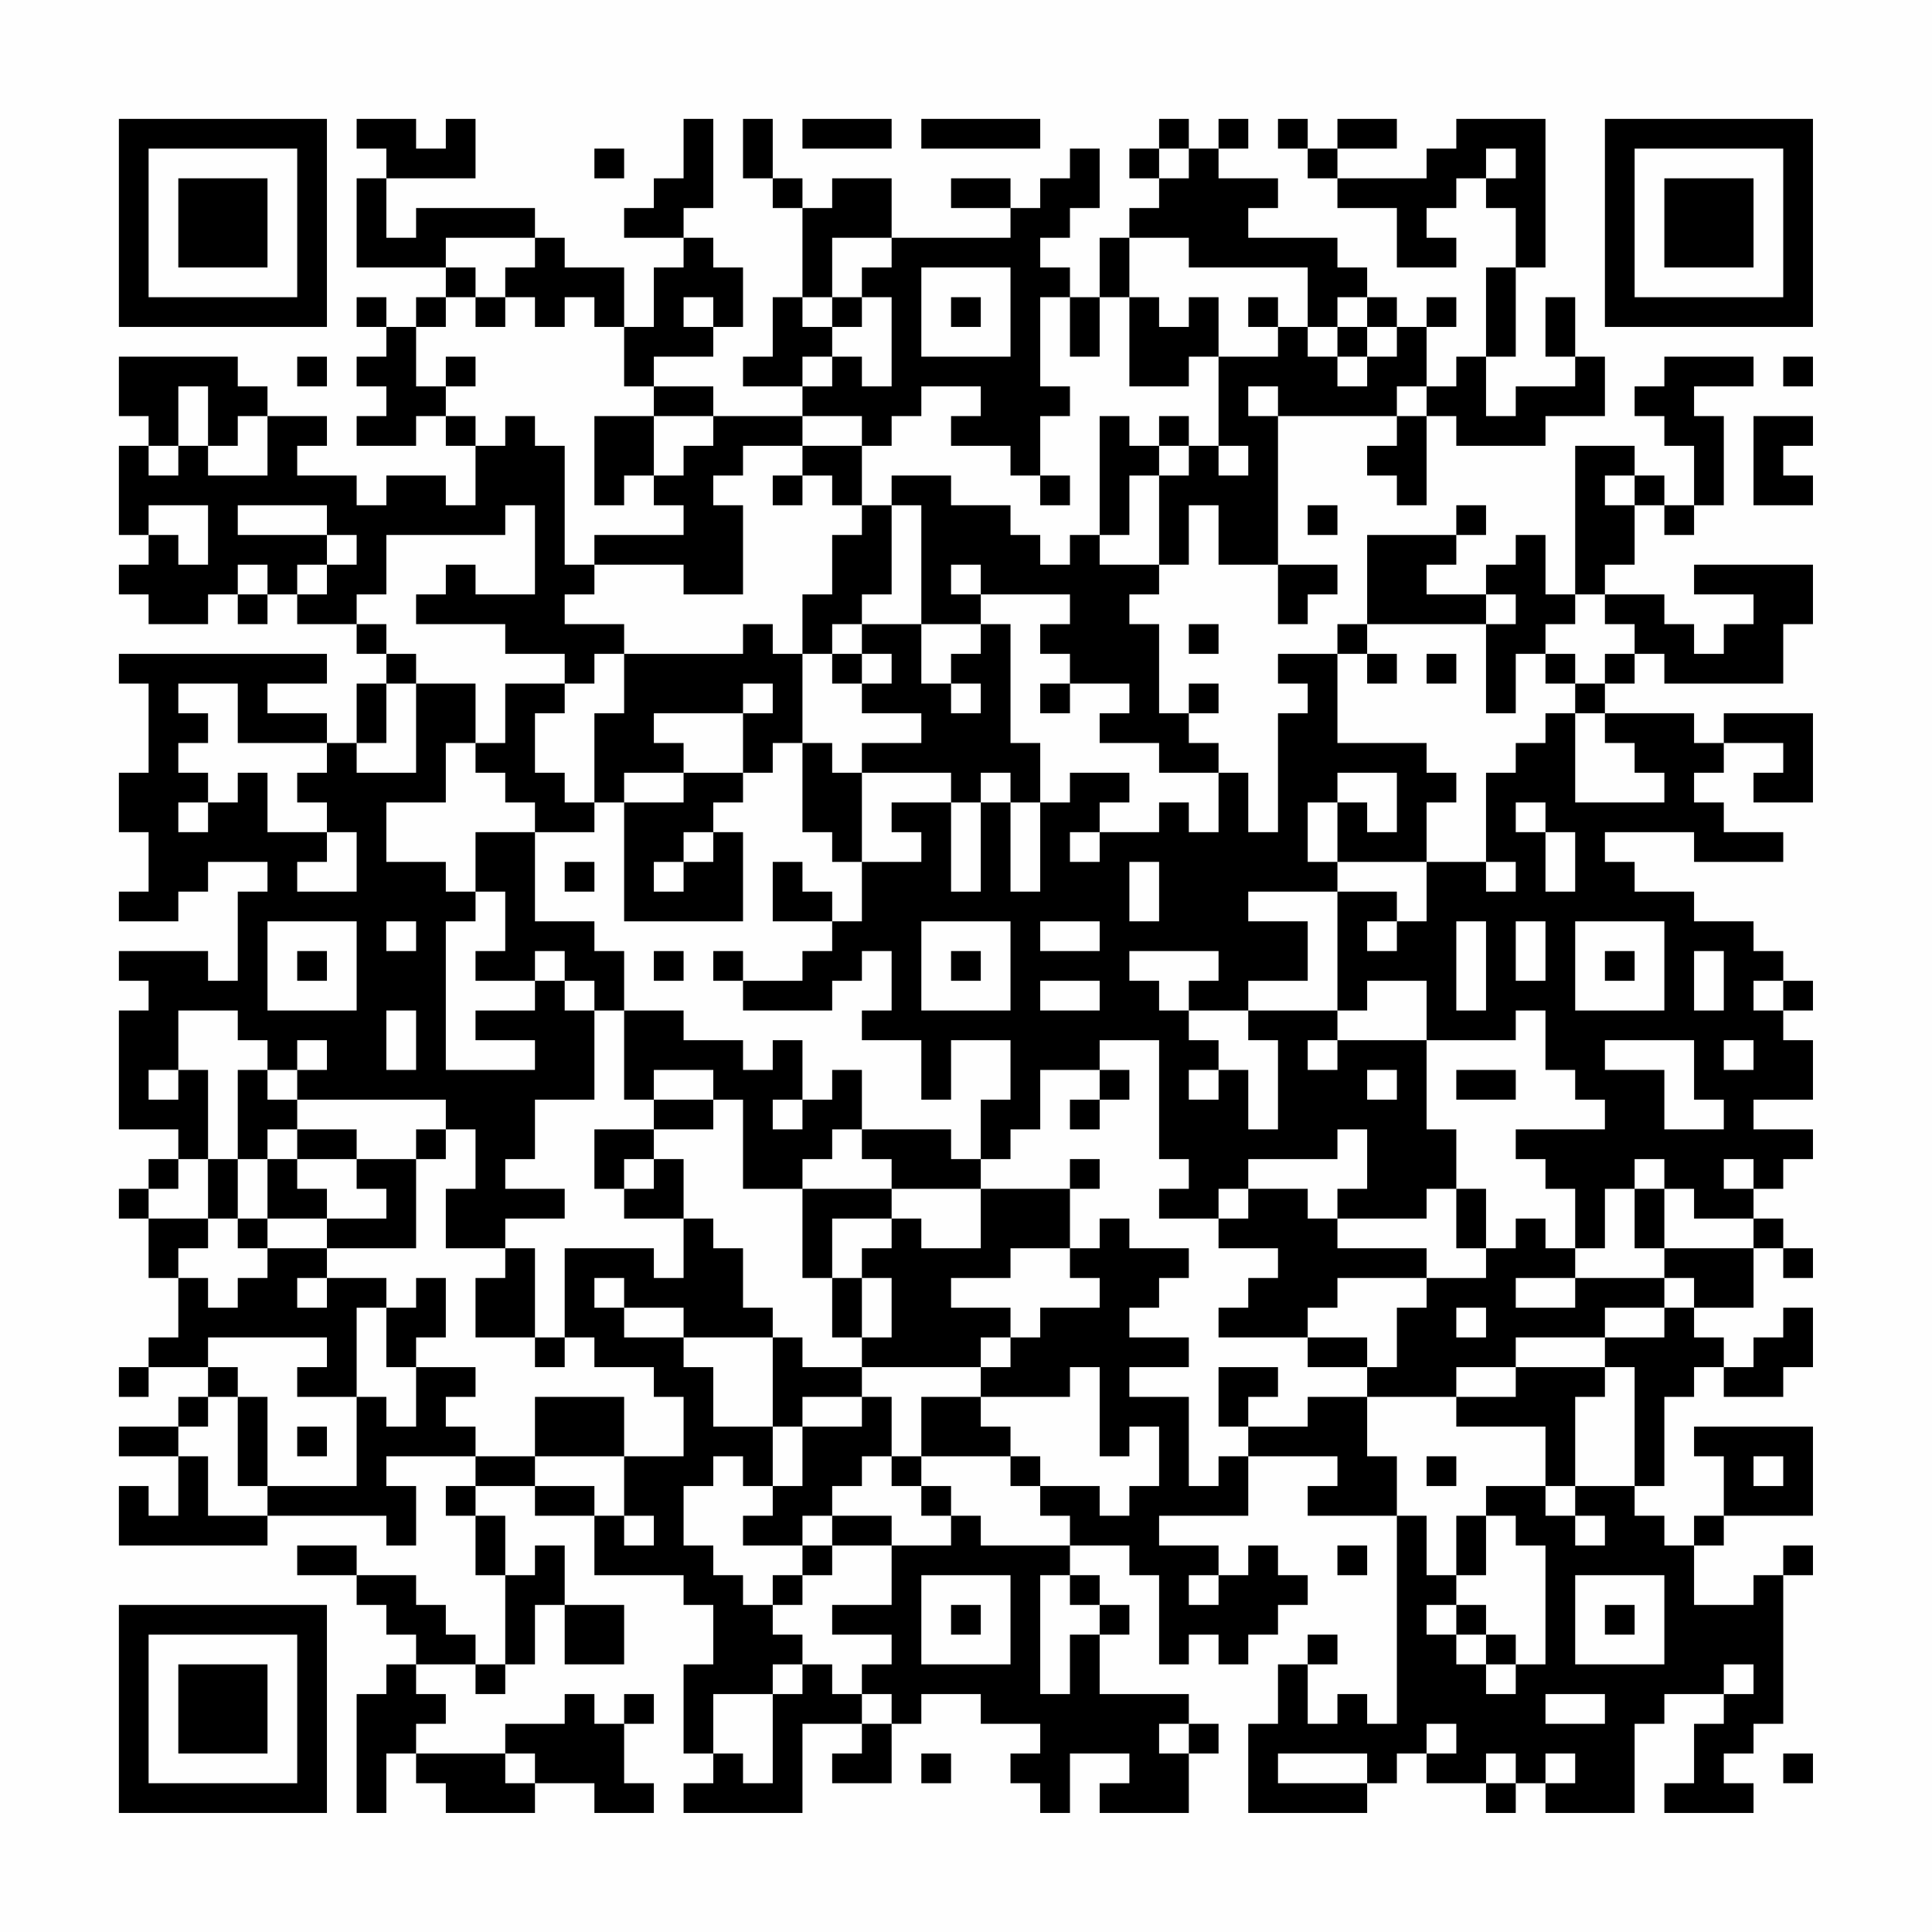 <?xml version="1.0" encoding="UTF-8"?>
<svg xmlns="http://www.w3.org/2000/svg" version="1.1" width="300" height="300" viewBox="0 0 300 300"><rect x="0" y="0" width="300" height="300" fill="#fefefe"/><g transform="scale(4.615)"><g transform="translate(4,4)"><path fill-rule="evenodd" d="M8 0L8 1L9 1L9 2L8 2L8 5L11 5L11 6L10 6L10 7L9 7L9 6L8 6L8 7L9 7L9 8L8 8L8 9L9 9L9 10L8 10L8 11L10 11L10 10L11 10L11 11L12 11L12 13L11 13L11 12L9 12L9 13L8 13L8 12L6 12L6 11L7 11L7 10L5 10L5 9L4 9L4 8L0 8L0 10L1 10L1 11L0 11L0 14L1 14L1 15L0 15L0 16L1 16L1 17L3 17L3 16L4 16L4 17L5 17L5 16L6 16L6 17L8 17L8 18L9 18L9 19L8 19L8 21L7 21L7 20L5 20L5 19L7 19L7 18L0 18L0 19L1 19L1 22L0 22L0 24L1 24L1 26L0 26L0 27L2 27L2 26L3 26L3 25L5 25L5 26L4 26L4 29L3 29L3 28L0 28L0 29L1 29L1 30L0 30L0 34L2 34L2 35L1 35L1 36L0 36L0 37L1 37L1 39L2 39L2 41L1 41L1 42L0 42L0 43L1 43L1 42L3 42L3 43L2 43L2 44L0 44L0 45L2 45L2 47L1 47L1 46L0 46L0 48L5 48L5 47L9 47L9 48L10 48L10 46L9 46L9 45L12 45L12 46L11 46L11 47L12 47L12 49L13 49L13 52L12 52L12 51L11 51L11 50L10 50L10 49L8 49L8 48L6 48L6 49L8 49L8 50L9 50L9 51L10 51L10 52L9 52L9 53L8 53L8 57L9 57L9 55L10 55L10 56L11 56L11 57L14 57L14 56L16 56L16 57L18 57L18 56L17 56L17 54L18 54L18 53L17 53L17 54L16 54L16 53L15 53L15 54L13 54L13 55L10 55L10 54L11 54L11 53L10 53L10 52L12 52L12 53L13 53L13 52L14 52L14 50L15 50L15 52L17 52L17 50L15 50L15 48L14 48L14 49L13 49L13 47L12 47L12 46L14 46L14 47L16 47L16 49L19 49L19 50L20 50L20 52L19 52L19 55L20 55L20 56L19 56L19 57L23 57L23 54L25 54L25 55L24 55L24 56L26 56L26 54L27 54L27 53L29 53L29 54L31 54L31 55L30 55L30 56L31 56L31 57L32 57L32 55L34 55L34 56L33 56L33 57L36 57L36 55L37 55L37 54L36 54L36 53L33 53L33 51L34 51L34 50L33 50L33 49L32 49L32 48L34 48L34 49L35 49L35 52L36 52L36 51L37 51L37 52L38 52L38 51L39 51L39 50L40 50L40 49L39 49L39 48L38 48L38 49L37 49L37 48L35 48L35 47L38 47L38 45L41 45L41 46L40 46L40 47L43 47L43 54L42 54L42 53L41 53L41 54L40 54L40 52L41 52L41 51L40 51L40 52L39 52L39 54L38 54L38 57L42 57L42 56L43 56L43 55L44 55L44 56L46 56L46 57L47 57L47 56L48 56L48 57L51 57L51 54L52 54L52 53L54 53L54 54L53 54L53 56L52 56L52 57L55 57L55 56L54 56L54 55L55 55L55 54L56 54L56 49L57 49L57 48L56 48L56 49L55 49L55 50L53 50L53 48L54 48L54 47L57 47L57 44L53 44L53 45L54 45L54 47L53 47L53 48L52 48L52 47L51 47L51 46L52 46L52 43L53 43L53 42L54 42L54 43L56 43L56 42L57 42L57 40L56 40L56 41L55 41L55 42L54 42L54 41L53 41L53 40L55 40L55 38L56 38L56 39L57 39L57 38L56 38L56 37L55 37L55 36L56 36L56 35L57 35L57 34L55 34L55 33L57 33L57 31L56 31L56 30L57 30L57 29L56 29L56 28L55 28L55 27L53 27L53 26L51 26L51 25L50 25L50 24L53 24L53 25L56 25L56 24L54 24L54 23L53 23L53 22L54 22L54 21L56 21L56 22L55 22L55 23L57 23L57 20L54 20L54 21L53 21L53 20L50 20L50 19L51 19L51 18L52 18L52 19L56 19L56 17L57 17L57 15L53 15L53 16L55 16L55 17L54 17L54 18L53 18L53 17L52 17L52 16L50 16L50 15L51 15L51 13L52 13L52 14L53 14L53 13L54 13L54 10L53 10L53 9L55 9L55 8L52 8L52 9L51 9L51 10L52 10L52 11L53 11L53 13L52 13L52 12L51 12L51 11L49 11L49 16L48 16L48 14L47 14L47 15L46 15L46 16L44 16L44 15L45 15L45 14L46 14L46 13L45 13L45 14L42 14L42 17L41 17L41 18L39 18L39 19L40 19L40 20L39 20L39 24L38 24L38 22L37 22L37 21L36 21L36 20L37 20L37 19L36 19L36 20L35 20L35 17L34 17L34 16L35 16L35 15L36 15L36 13L37 13L37 15L39 15L39 17L40 17L40 16L41 16L41 15L39 15L39 10L43 10L43 11L42 11L42 12L43 12L43 13L44 13L44 10L45 10L45 11L48 11L48 10L50 10L50 8L49 8L49 6L48 6L48 8L49 8L49 9L47 9L47 10L46 10L46 8L47 8L47 5L48 5L48 0L45 0L45 1L44 1L44 2L41 2L41 1L43 1L43 0L41 0L41 1L40 1L40 0L39 0L39 1L40 1L40 2L41 2L41 3L43 3L43 5L45 5L45 4L44 4L44 3L45 3L45 2L46 2L46 3L47 3L47 5L46 5L46 8L45 8L45 9L44 9L44 7L45 7L45 6L44 6L44 7L43 7L43 6L42 6L42 5L41 5L41 4L38 4L38 3L39 3L39 2L37 2L37 1L38 1L38 0L37 0L37 1L36 1L36 0L35 0L35 1L34 1L34 2L35 2L35 3L34 3L34 4L33 4L33 6L32 6L32 5L31 5L31 4L32 4L32 3L33 3L33 1L32 1L32 2L31 2L31 3L30 3L30 2L28 2L28 3L30 3L30 4L26 4L26 2L24 2L24 3L23 3L23 2L22 2L22 0L21 0L21 2L22 2L22 3L23 3L23 6L22 6L22 8L21 8L21 9L23 9L23 10L20 10L20 9L18 9L18 8L20 8L20 7L21 7L21 5L20 5L20 4L19 4L19 3L20 3L20 0L19 0L19 2L18 2L18 3L17 3L17 4L19 4L19 5L18 5L18 7L17 7L17 5L15 5L15 4L14 4L14 3L10 3L10 4L9 4L9 2L12 2L12 0L11 0L11 1L10 1L10 0ZM23 0L23 1L26 1L26 0ZM27 0L27 1L31 1L31 0ZM16 1L16 2L17 2L17 1ZM35 1L35 2L36 2L36 1ZM46 1L46 2L47 2L47 1ZM11 4L11 5L12 5L12 6L11 6L11 7L10 7L10 9L11 9L11 10L12 10L12 11L13 11L13 10L14 10L14 11L15 11L15 15L16 15L16 16L15 16L15 17L17 17L17 18L16 18L16 19L15 19L15 18L13 18L13 17L10 17L10 16L11 16L11 15L12 15L12 16L14 16L14 13L13 13L13 14L9 14L9 16L8 16L8 17L9 17L9 18L10 18L10 19L9 19L9 21L8 21L8 22L10 22L10 19L12 19L12 21L11 21L11 23L9 23L9 25L11 25L11 26L12 26L12 27L11 27L11 32L14 32L14 31L12 31L12 30L14 30L14 29L15 29L15 30L16 30L16 33L14 33L14 35L13 35L13 36L15 36L15 37L13 37L13 38L11 38L11 36L12 36L12 34L11 34L11 33L6 33L6 32L7 32L7 31L6 31L6 32L5 32L5 31L4 31L4 30L2 30L2 32L1 32L1 33L2 33L2 32L3 32L3 35L2 35L2 36L1 36L1 37L3 37L3 38L2 38L2 39L3 39L3 40L4 40L4 39L5 39L5 38L7 38L7 39L6 39L6 40L7 40L7 39L9 39L9 40L8 40L8 43L6 43L6 42L7 42L7 41L3 41L3 42L4 42L4 43L3 43L3 44L2 44L2 45L3 45L3 47L5 47L5 46L8 46L8 43L9 43L9 44L10 44L10 42L12 42L12 43L11 43L11 44L12 44L12 45L14 45L14 46L16 46L16 47L17 47L17 48L18 48L18 47L17 47L17 45L19 45L19 43L18 43L18 42L16 42L16 41L15 41L15 38L18 38L18 39L19 39L19 37L20 37L20 38L21 38L21 40L22 40L22 41L19 41L19 40L17 40L17 39L16 39L16 40L17 40L17 41L19 41L19 42L20 42L20 44L22 44L22 46L21 46L21 45L20 45L20 46L19 46L19 48L20 48L20 49L21 49L21 50L22 50L22 51L23 51L23 52L22 52L22 53L20 53L20 55L21 55L21 56L22 56L22 53L23 53L23 52L24 52L24 53L25 53L25 54L26 54L26 53L25 53L25 52L26 52L26 51L24 51L24 50L26 50L26 48L28 48L28 47L29 47L29 48L32 48L32 47L31 47L31 46L33 46L33 47L34 47L34 46L35 46L35 44L34 44L34 45L33 45L33 42L32 42L32 43L29 43L29 42L30 42L30 41L31 41L31 40L33 40L33 39L32 39L32 38L33 38L33 37L34 37L34 38L36 38L36 39L35 39L35 40L34 40L34 41L36 41L36 42L34 42L34 43L36 43L36 46L37 46L37 45L38 45L38 44L40 44L40 43L42 43L42 45L43 45L43 47L44 47L44 49L45 49L45 50L44 50L44 51L45 51L45 52L46 52L46 53L47 53L47 52L48 52L48 48L47 48L47 47L46 47L46 46L48 46L48 47L49 47L49 48L50 48L50 47L49 47L49 46L51 46L51 42L50 42L50 41L52 41L52 40L53 40L53 39L52 39L52 38L55 38L55 37L53 37L53 36L52 36L52 35L51 35L51 36L50 36L50 38L49 38L49 36L48 36L48 35L47 35L47 34L50 34L50 33L49 33L49 32L48 32L48 30L47 30L47 31L44 31L44 29L42 29L42 30L41 30L41 26L43 26L43 27L42 27L42 28L43 28L43 27L44 27L44 25L46 25L46 26L47 26L47 25L46 25L46 22L47 22L47 21L48 21L48 20L49 20L49 23L52 23L52 22L51 22L51 21L50 21L50 20L49 20L49 19L50 19L50 18L51 18L51 17L50 17L50 16L49 16L49 17L48 17L48 18L47 18L47 20L46 20L46 17L47 17L47 16L46 16L46 17L42 17L42 18L41 18L41 21L44 21L44 22L45 22L45 23L44 23L44 25L41 25L41 23L42 23L42 24L43 24L43 22L41 22L41 23L40 23L40 25L41 25L41 26L38 26L38 27L40 27L40 29L38 29L38 30L36 30L36 29L37 29L37 28L34 28L34 29L35 29L35 30L36 30L36 31L37 31L37 32L36 32L36 33L37 33L37 32L38 32L38 34L39 34L39 31L38 31L38 30L41 30L41 31L40 31L40 32L41 32L41 31L44 31L44 34L45 34L45 36L44 36L44 37L41 37L41 36L42 36L42 34L41 34L41 35L38 35L38 36L37 36L37 37L35 37L35 36L36 36L36 35L35 35L35 31L33 31L33 32L31 32L31 34L30 34L30 35L29 35L29 33L30 33L30 31L28 31L28 33L27 33L27 31L25 31L25 30L26 30L26 28L25 28L25 29L24 29L24 30L21 30L21 29L23 29L23 28L24 28L24 27L25 27L25 25L27 25L27 24L26 24L26 23L28 23L28 26L29 26L29 23L30 23L30 26L31 26L31 23L32 23L32 22L34 22L34 23L33 23L33 24L32 24L32 25L33 25L33 24L35 24L35 23L36 23L36 24L37 24L37 22L35 22L35 21L33 21L33 20L34 20L34 19L32 19L32 18L31 18L31 17L32 17L32 16L29 16L29 15L28 15L28 16L29 16L29 17L27 17L27 13L26 13L26 12L28 12L28 13L30 13L30 14L31 14L31 15L32 15L32 14L33 14L33 15L35 15L35 12L36 12L36 11L37 11L37 12L38 12L38 11L37 11L37 8L39 8L39 7L40 7L40 8L41 8L41 9L42 9L42 8L43 8L43 7L42 7L42 6L41 6L41 7L40 7L40 5L36 5L36 4L34 4L34 6L33 6L33 8L32 8L32 6L31 6L31 9L32 9L32 10L31 10L31 12L30 12L30 11L28 11L28 10L29 10L29 9L27 9L27 10L26 10L26 11L25 11L25 10L23 10L23 11L21 11L21 12L20 12L20 13L21 13L21 16L19 16L19 15L16 15L16 14L19 14L19 13L18 13L18 12L19 12L19 11L20 11L20 10L18 10L18 9L17 9L17 7L16 7L16 6L15 6L15 7L14 7L14 6L13 6L13 5L14 5L14 4ZM24 4L24 6L23 6L23 7L24 7L24 8L23 8L23 9L24 9L24 8L25 8L25 9L26 9L26 6L25 6L25 5L26 5L26 4ZM27 5L27 8L30 8L30 5ZM12 6L12 7L13 7L13 6ZM19 6L19 7L20 7L20 6ZM24 6L24 7L25 7L25 6ZM28 6L28 7L29 7L29 6ZM34 6L34 9L36 9L36 8L37 8L37 6L36 6L36 7L35 7L35 6ZM38 6L38 7L39 7L39 6ZM41 7L41 8L42 8L42 7ZM6 8L6 9L7 9L7 8ZM11 8L11 9L12 9L12 8ZM56 8L56 9L57 9L57 8ZM2 9L2 11L1 11L1 12L2 12L2 11L3 11L3 12L5 12L5 10L4 10L4 11L3 11L3 9ZM38 9L38 10L39 10L39 9ZM43 9L43 10L44 10L44 9ZM16 10L16 13L17 13L17 12L18 12L18 10ZM33 10L33 14L34 14L34 12L35 12L35 11L36 11L36 10L35 10L35 11L34 11L34 10ZM55 10L55 13L57 13L57 12L56 12L56 11L57 11L57 10ZM23 11L23 12L22 12L22 13L23 13L23 12L24 12L24 13L25 13L25 14L24 14L24 16L23 16L23 18L22 18L22 17L21 17L21 18L17 18L17 20L16 20L16 23L15 23L15 22L14 22L14 20L15 20L15 19L13 19L13 21L12 21L12 22L13 22L13 23L14 23L14 24L12 24L12 26L13 26L13 28L12 28L12 29L14 29L14 28L15 28L15 29L16 29L16 30L17 30L17 33L18 33L18 34L16 34L16 36L17 36L17 37L19 37L19 35L18 35L18 34L20 34L20 33L21 33L21 36L23 36L23 39L24 39L24 41L25 41L25 42L23 42L23 41L22 41L22 44L23 44L23 46L22 46L22 47L21 47L21 48L23 48L23 49L22 49L22 50L23 50L23 49L24 49L24 48L26 48L26 47L24 47L24 46L25 46L25 45L26 45L26 46L27 46L27 47L28 47L28 46L27 46L27 45L30 45L30 46L31 46L31 45L30 45L30 44L29 44L29 43L27 43L27 45L26 45L26 43L25 43L25 42L29 42L29 41L30 41L30 40L28 40L28 39L30 39L30 38L32 38L32 36L33 36L33 35L32 35L32 36L29 36L29 35L28 35L28 34L25 34L25 32L24 32L24 33L23 33L23 31L22 31L22 32L21 32L21 31L19 31L19 30L17 30L17 28L16 28L16 27L14 27L14 24L16 24L16 23L17 23L17 27L21 27L21 24L20 24L20 23L21 23L21 22L22 22L22 21L23 21L23 24L24 24L24 25L25 25L25 22L28 22L28 23L29 23L29 22L30 22L30 23L31 23L31 21L30 21L30 17L29 17L29 18L28 18L28 19L27 19L27 17L25 17L25 16L26 16L26 13L25 13L25 11ZM31 12L31 13L32 13L32 12ZM50 12L50 13L51 13L51 12ZM1 13L1 14L2 14L2 15L3 15L3 13ZM4 13L4 14L7 14L7 15L6 15L6 16L7 16L7 15L8 15L8 14L7 14L7 13ZM40 13L40 14L41 14L41 13ZM4 15L4 16L5 16L5 15ZM24 17L24 18L23 18L23 21L24 21L24 22L25 22L25 21L27 21L27 20L25 20L25 19L26 19L26 18L25 18L25 17ZM36 17L36 18L37 18L37 17ZM24 18L24 19L25 19L25 18ZM42 18L42 19L43 19L43 18ZM44 18L44 19L45 19L45 18ZM48 18L48 19L49 19L49 18ZM2 19L2 20L3 20L3 21L2 21L2 22L3 22L3 23L2 23L2 24L3 24L3 23L4 23L4 22L5 22L5 24L7 24L7 25L6 25L6 26L8 26L8 24L7 24L7 23L6 23L6 22L7 22L7 21L4 21L4 19ZM21 19L21 20L18 20L18 21L19 21L19 22L17 22L17 23L19 23L19 22L21 22L21 20L22 20L22 19ZM28 19L28 20L29 20L29 19ZM31 19L31 20L32 20L32 19ZM47 23L47 24L48 24L48 26L49 26L49 24L48 24L48 23ZM19 24L19 25L18 25L18 26L19 26L19 25L20 25L20 24ZM15 25L15 26L16 26L16 25ZM22 25L22 27L24 27L24 26L23 26L23 25ZM34 25L34 27L35 27L35 25ZM5 27L5 30L8 30L8 27ZM9 27L9 28L10 28L10 27ZM27 27L27 30L30 30L30 27ZM31 27L31 28L33 28L33 27ZM45 27L45 30L46 30L46 27ZM47 27L47 29L48 29L48 27ZM49 27L49 30L52 30L52 27ZM6 28L6 29L7 29L7 28ZM18 28L18 29L19 29L19 28ZM20 28L20 29L21 29L21 28ZM28 28L28 29L29 29L29 28ZM50 28L50 29L51 29L51 28ZM53 28L53 30L54 30L54 28ZM31 29L31 30L33 30L33 29ZM55 29L55 30L56 30L56 29ZM9 30L9 32L10 32L10 30ZM50 31L50 32L52 32L52 34L54 34L54 33L53 33L53 31ZM54 31L54 32L55 32L55 31ZM4 32L4 35L3 35L3 37L4 37L4 38L5 38L5 37L7 37L7 38L10 38L10 35L11 35L11 34L10 34L10 35L8 35L8 34L6 34L6 33L5 33L5 32ZM18 32L18 33L20 33L20 32ZM33 32L33 33L32 33L32 34L33 34L33 33L34 33L34 32ZM42 32L42 33L43 33L43 32ZM45 32L45 33L47 33L47 32ZM22 33L22 34L23 34L23 33ZM5 34L5 35L4 35L4 37L5 37L5 35L6 35L6 36L7 36L7 37L9 37L9 36L8 36L8 35L6 35L6 34ZM24 34L24 35L23 35L23 36L26 36L26 37L24 37L24 39L25 39L25 41L26 41L26 39L25 39L25 38L26 38L26 37L27 37L27 38L29 38L29 36L26 36L26 35L25 35L25 34ZM17 35L17 36L18 36L18 35ZM54 35L54 36L55 36L55 35ZM38 36L38 37L37 37L37 38L39 38L39 39L38 39L38 40L37 40L37 41L40 41L40 42L42 42L42 43L45 43L45 44L48 44L48 46L49 46L49 43L50 43L50 42L47 42L47 41L50 41L50 40L52 40L52 39L49 39L49 38L48 38L48 37L47 37L47 38L46 38L46 36L45 36L45 38L46 38L46 39L44 39L44 38L41 38L41 37L40 37L40 36ZM51 36L51 38L52 38L52 36ZM13 38L13 39L12 39L12 41L14 41L14 42L15 42L15 41L14 41L14 38ZM10 39L10 40L9 40L9 42L10 42L10 41L11 41L11 39ZM41 39L41 40L40 40L40 41L42 41L42 42L43 42L43 40L44 40L44 39ZM47 39L47 40L49 40L49 39ZM45 40L45 41L46 41L46 40ZM37 42L37 44L38 44L38 43L39 43L39 42ZM45 42L45 43L47 43L47 42ZM4 43L4 46L5 46L5 43ZM14 43L14 45L17 45L17 43ZM23 43L23 44L25 44L25 43ZM6 44L6 45L7 45L7 44ZM44 45L44 46L45 46L45 45ZM55 45L55 46L56 46L56 45ZM23 47L23 48L24 48L24 47ZM45 47L45 49L46 49L46 47ZM41 48L41 49L42 49L42 48ZM27 49L27 52L30 52L30 49ZM31 49L31 53L32 53L32 51L33 51L33 50L32 50L32 49ZM36 49L36 50L37 50L37 49ZM49 49L49 52L52 52L52 49ZM28 50L28 51L29 51L29 50ZM45 50L45 51L46 51L46 52L47 52L47 51L46 51L46 50ZM50 50L50 51L51 51L51 50ZM54 52L54 53L55 53L55 52ZM48 53L48 54L50 54L50 53ZM35 54L35 55L36 55L36 54ZM44 54L44 55L45 55L45 54ZM13 55L13 56L14 56L14 55ZM27 55L27 56L28 56L28 55ZM39 55L39 56L42 56L42 55ZM46 55L46 56L47 56L47 55ZM48 55L48 56L49 56L49 55ZM56 55L56 56L57 56L57 55ZM0 0L0 7L7 7L7 0ZM1 1L1 6L6 6L6 1ZM2 2L2 5L5 5L5 2ZM50 0L50 7L57 7L57 0ZM51 1L51 6L56 6L56 1ZM52 2L52 5L55 5L55 2ZM0 50L0 57L7 57L7 50ZM1 51L1 56L6 56L6 51ZM2 52L2 55L5 55L5 52Z" fill="#000000"/></g></g></svg>
